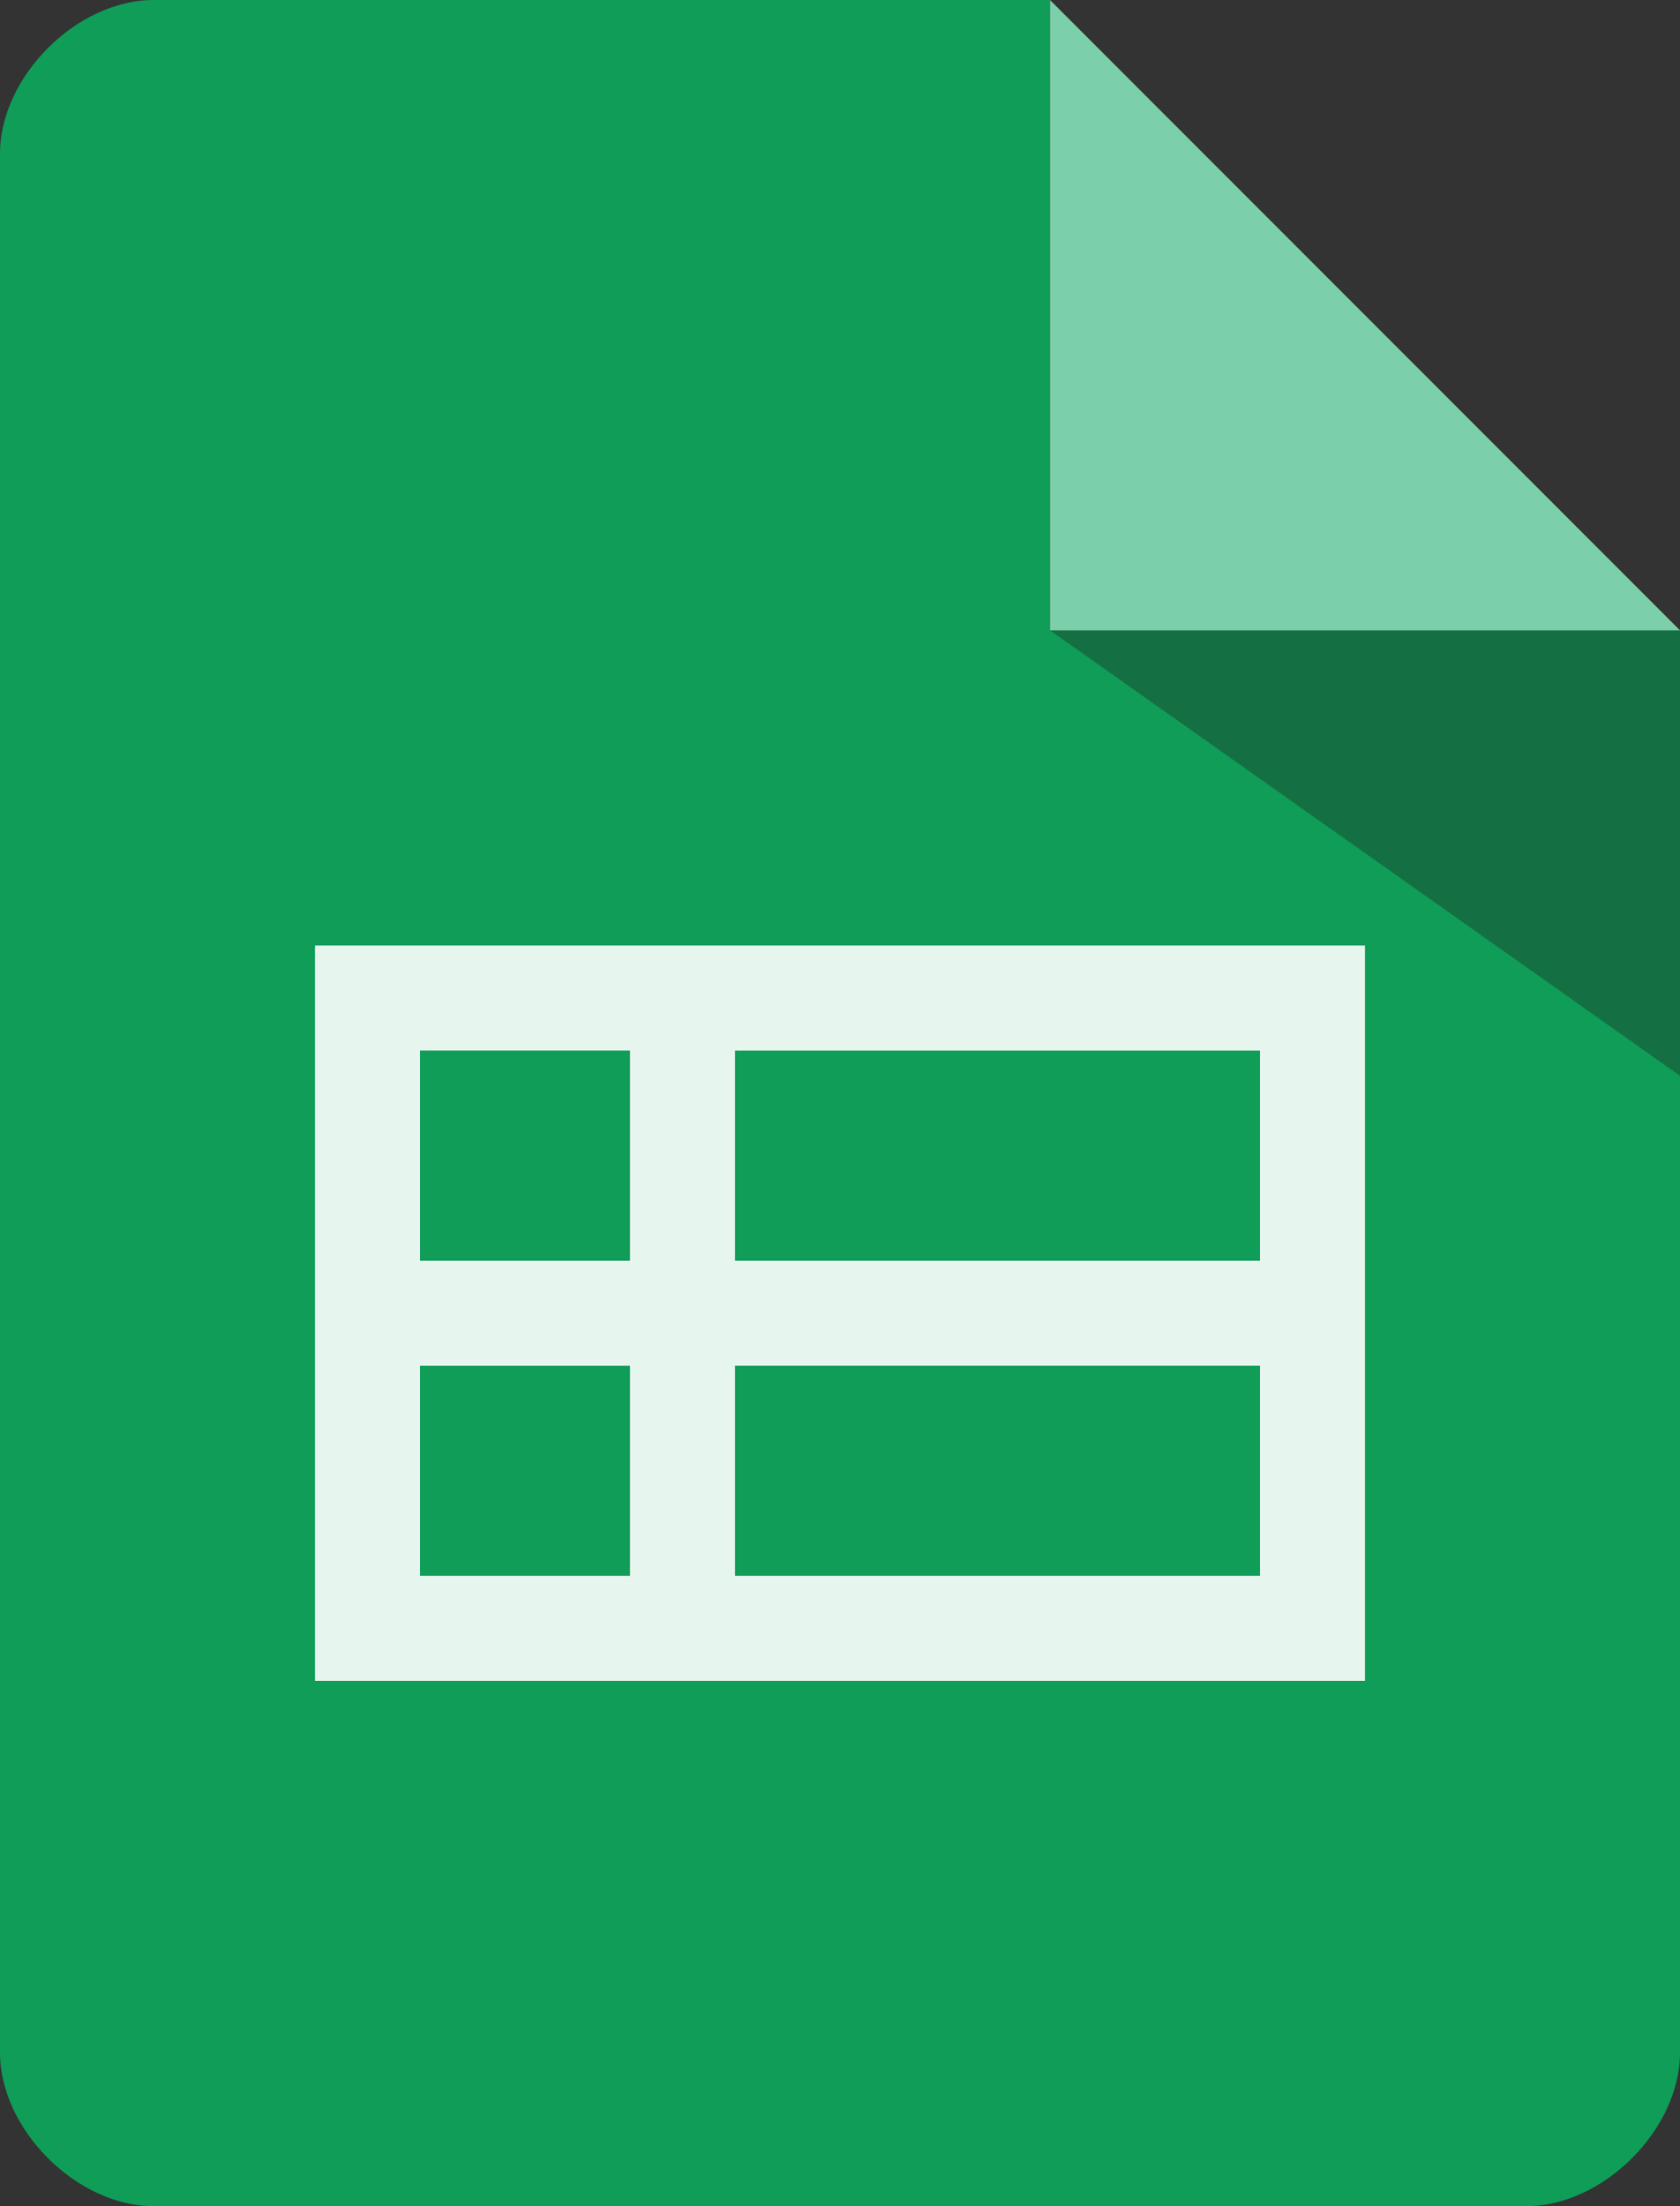 <?xml version="1.0" encoding="utf-8"?>
<!-- Generator: Adobe Illustrator 16.0.0, SVG Export Plug-In . SVG Version: 6.00 Build 0)  -->
<!DOCTYPE svg PUBLIC "-//W3C//DTD SVG 1.1//EN" "http://www.w3.org/Graphics/SVG/1.1/DTD/svg11.dtd">
<svg version="1.1" id="Layer_1" xmlns="http://www.w3.org/2000/svg" xmlns:xlink="http://www.w3.org/1999/xlink" x="0px" y="0px"
	 width="152.885px" height="200.661px" viewBox="0 0 152.885 200.661" enable-background="new 0 0 152.885 200.661"
	 xml:space="preserve">
<rect x="0" y="0" width="152.885" height="200.661" fill="#333333" stroke="none"/>
<g transform="translate(188)">
	<path fill="#0F9D58" d="M-35.116,57.332h-57.332V0h-81.574C-181.02,0-188,6.984-188,13.979v172.704
		c0,7.003,6.98,13.979,13.979,13.979h124.918c7.008,0,13.988-6.975,13.988-13.979V57.332z"/>
	<path opacity="0.9" fill="#FFFFFF" enable-background="new    " d="M-159.334,85.998v66.887h95.552V85.998H-159.334z
		 M-149.779,95.553h19.11v19.11h-19.11V95.553z M-149.779,124.218h19.11v19.111h-19.11V124.218z M-73.337,143.329h-47.776v-19.111
		h47.776V143.329z M-73.337,114.663h-47.776v-19.11h47.776V114.663z"/>
	<polygon fill="#147042" points="-92.447,57.332 -35.116,57.332 -35.116,97.848 	"/>
	<polygon fill="#7BCFA9" points="-35.116,57.332 -92.447,57.332 -92.447,0 	"/>
</g>
</svg>
